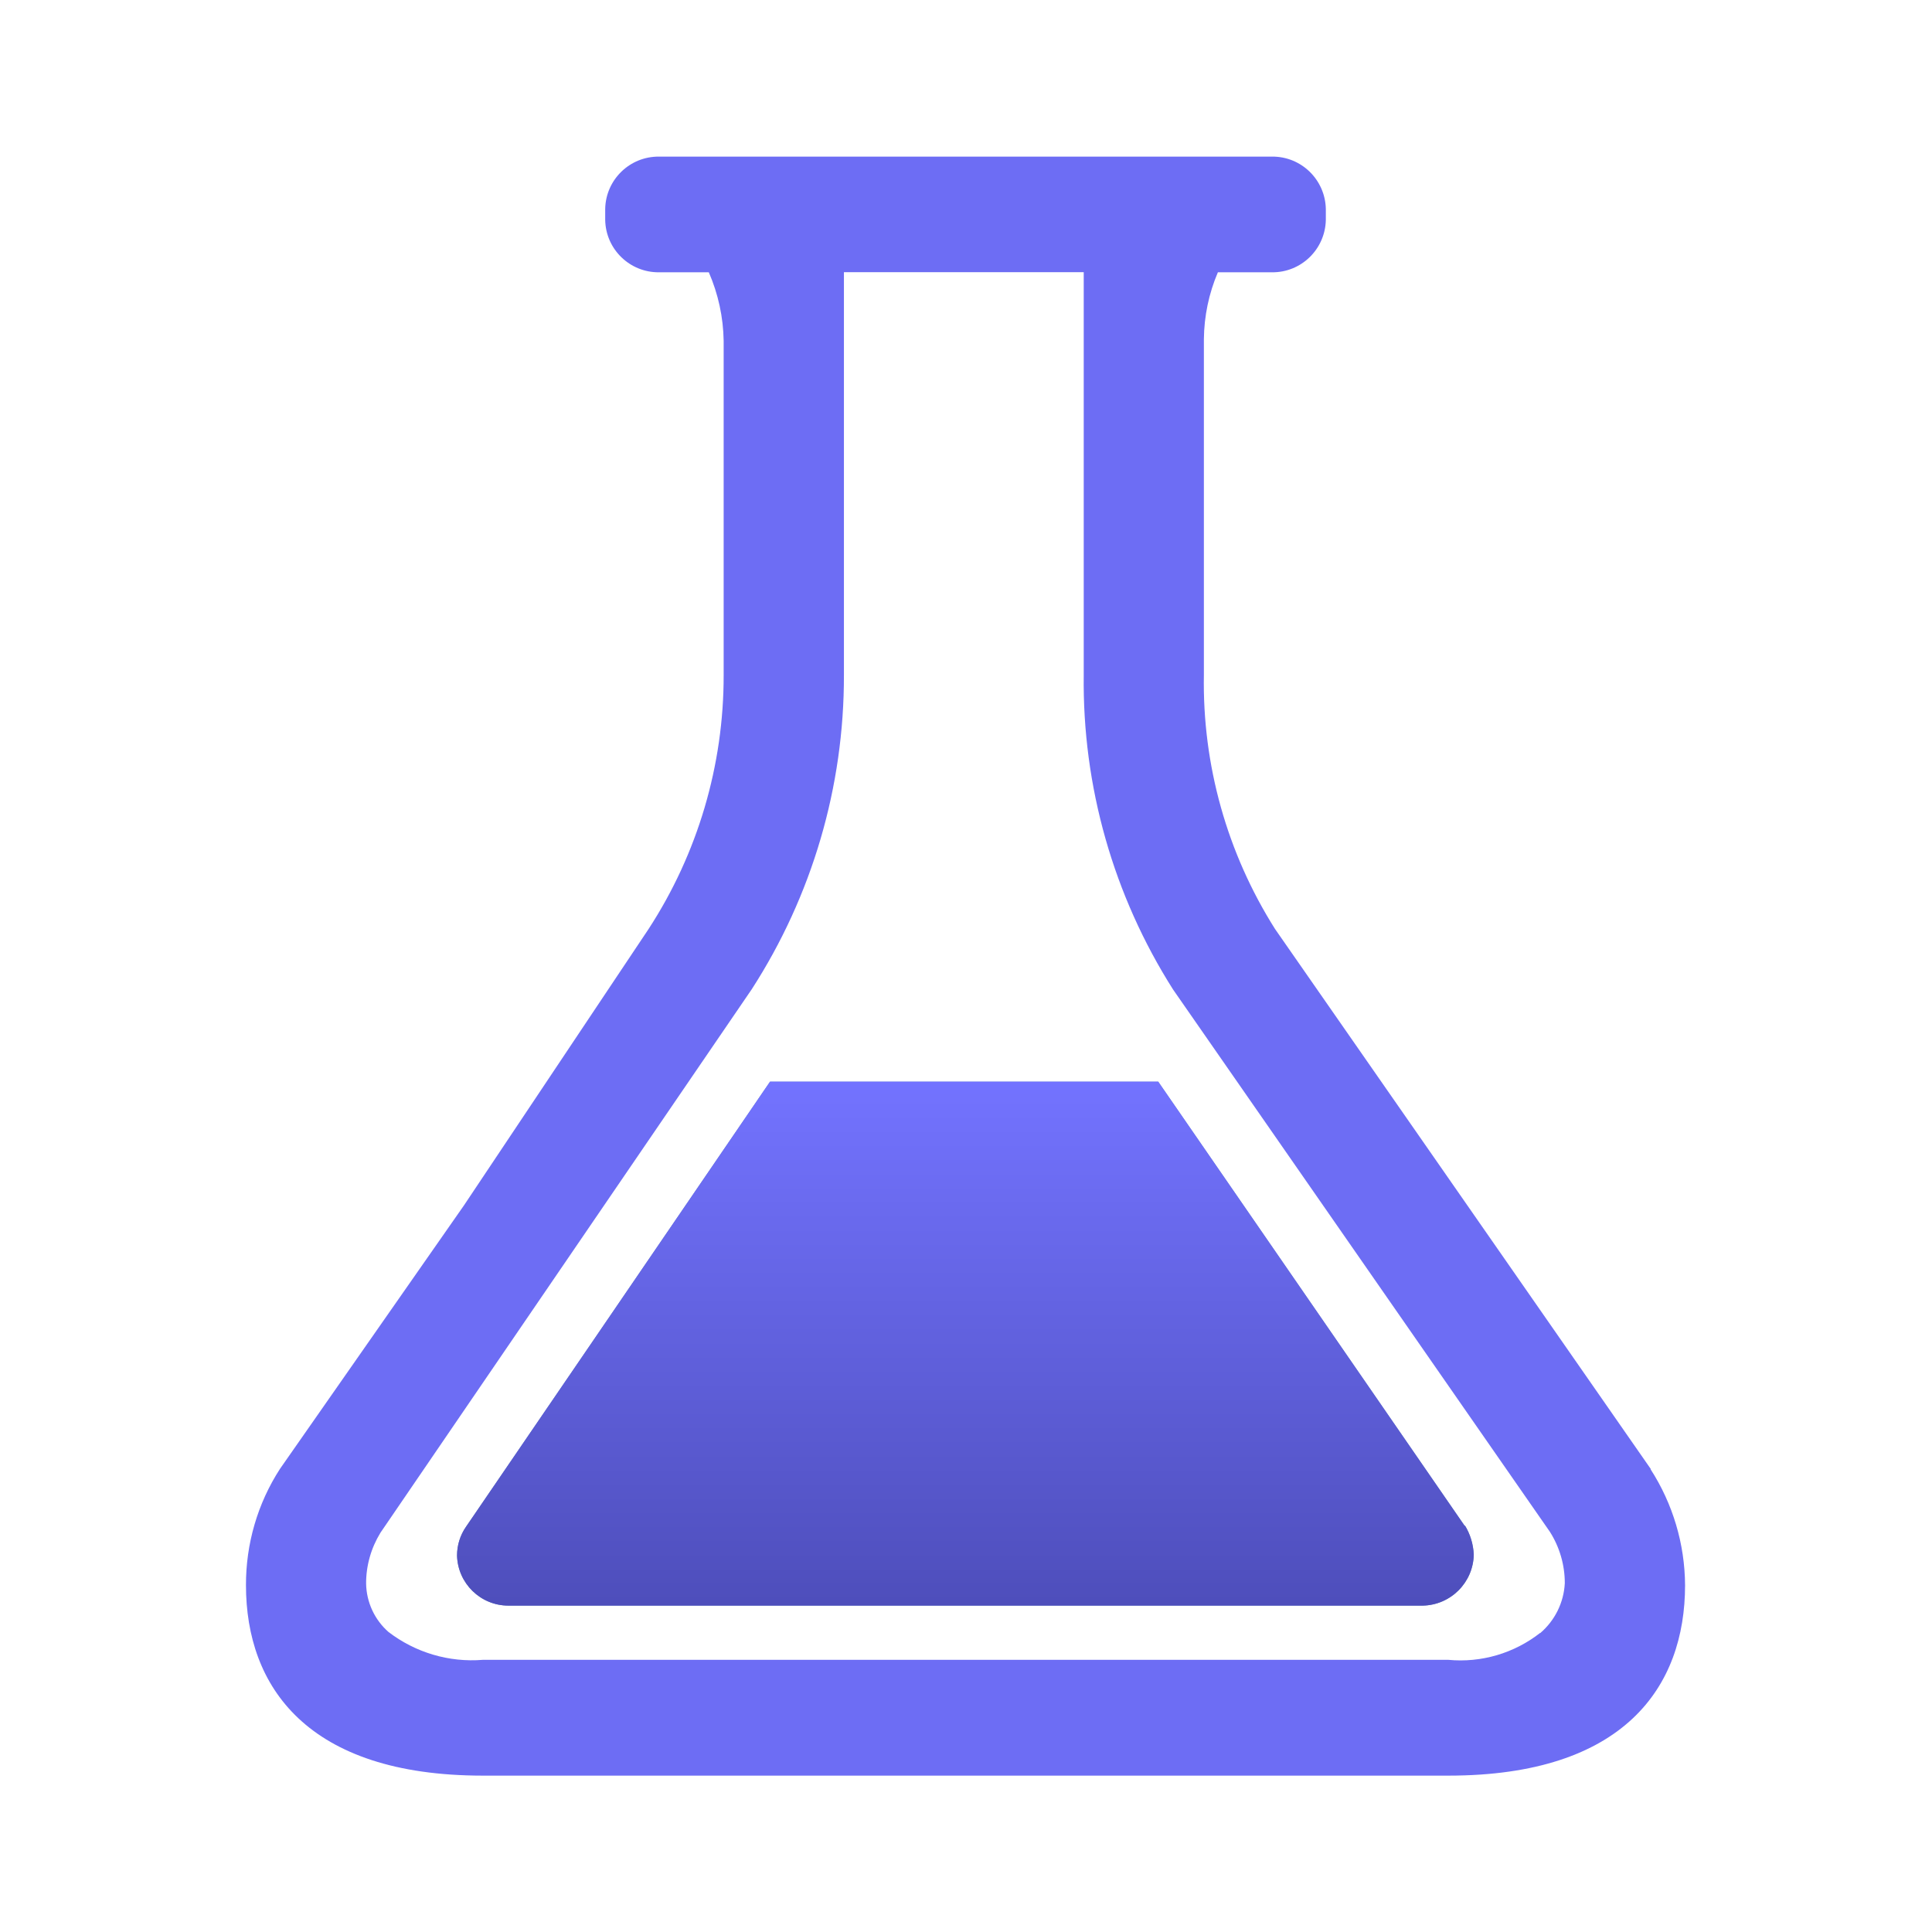 <svg xmlns="http://www.w3.org/2000/svg" xmlns:xlink="http://www.w3.org/1999/xlink" fill="none" version="1.1" width="16" height="16" viewBox="0 0 16 16"><defs><clipPath id="master_svg0_514_022189"><rect x="0" y="0" width="16" height="16" rx="0"/></clipPath><linearGradient x1="0.5" y1="0" x2="0.5" y2="1" id="master_svg1_65_84745"><stop offset="0%" stop-color="#7373FF" stop-opacity="1"/><stop offset="100%" stop-color="#4E4EBB" stop-opacity="1"/></linearGradient></defs><g clip-path="url(#master_svg0_514_022189)"><g><path d="M12.133,12.641L9.592,8.958L6.377,8.958L3.86,12.643C3.811,12.713,3.785,12.797,3.785,12.882C3.791,13.113,3.98,13.297,4.21,13.297L11.783,13.297C12.015,13.292,12.201,13.105,12.205,12.874C12.201,12.788,12.176,12.705,12.131,12.632L12.131,12.641L12.133,12.641Z" fill="#6589C5" fill-opacity="1" style="mix-blend-mode:passthrough"/><path d="M12.133,12.641L9.592,8.958L6.377,8.958L3.86,12.643C3.811,12.713,3.785,12.797,3.785,12.882C3.791,13.113,3.98,13.297,4.21,13.297L11.783,13.297C12.015,13.292,12.201,13.105,12.205,12.874C12.201,12.788,12.176,12.705,12.131,12.632L12.131,12.641L12.133,12.641Z" fill="url(#master_svg1_65_84745)" fill-opacity="1" style="mix-blend-mode:passthrough"/></g><g><path d="M13.672,12.167L10.559,7.693C10.162,7.065,9.957,6.334,9.97,5.59L9.97,2.809C9.972,2.619,10.011,2.43,10.086,2.255L10.533,2.255C10.776,2.258,10.975,2.064,10.98,1.821L10.98,1.731C10.975,1.488,10.776,1.294,10.533,1.297L5.459,1.297C5.216,1.294,5.016,1.488,5.012,1.731L5.012,1.821C5.016,2.064,5.216,2.258,5.459,2.255L5.87,2.255C5.948,2.434,5.99,2.627,5.993,2.823L5.993,5.592C5.994,6.338,5.778,7.069,5.371,7.694L3.842,9.983L2.319,12.164C2.133,12.451,2.036,12.786,2.037,13.128C2.037,13.967,2.544,14.705,3.999,14.705L11.995,14.705C13.453,14.705,13.955,13.967,13.955,13.128C13.953,12.787,13.854,12.454,13.669,12.167L13.672,12.167ZM12.755,13.523C12.539,13.692,12.267,13.772,11.994,13.746L3.999,13.746C3.719,13.769,3.44,13.686,3.217,13.515C3.102,13.414,3.035,13.269,3.032,13.116C3.031,12.967,3.073,12.82,3.151,12.693L6.226,8.192C6.726,7.417,6.991,6.514,6.989,5.591L6.989,2.254L8.975,2.254L8.975,5.588C8.963,6.511,9.221,7.417,9.715,8.195L12.835,12.685C12.916,12.812,12.959,12.96,12.959,13.111C12.951,13.271,12.877,13.421,12.755,13.525L12.755,13.523Z" fill="#6D6DF4" fill-opacity="1" style="mix-blend-mode:passthrough"/></g></g></svg>